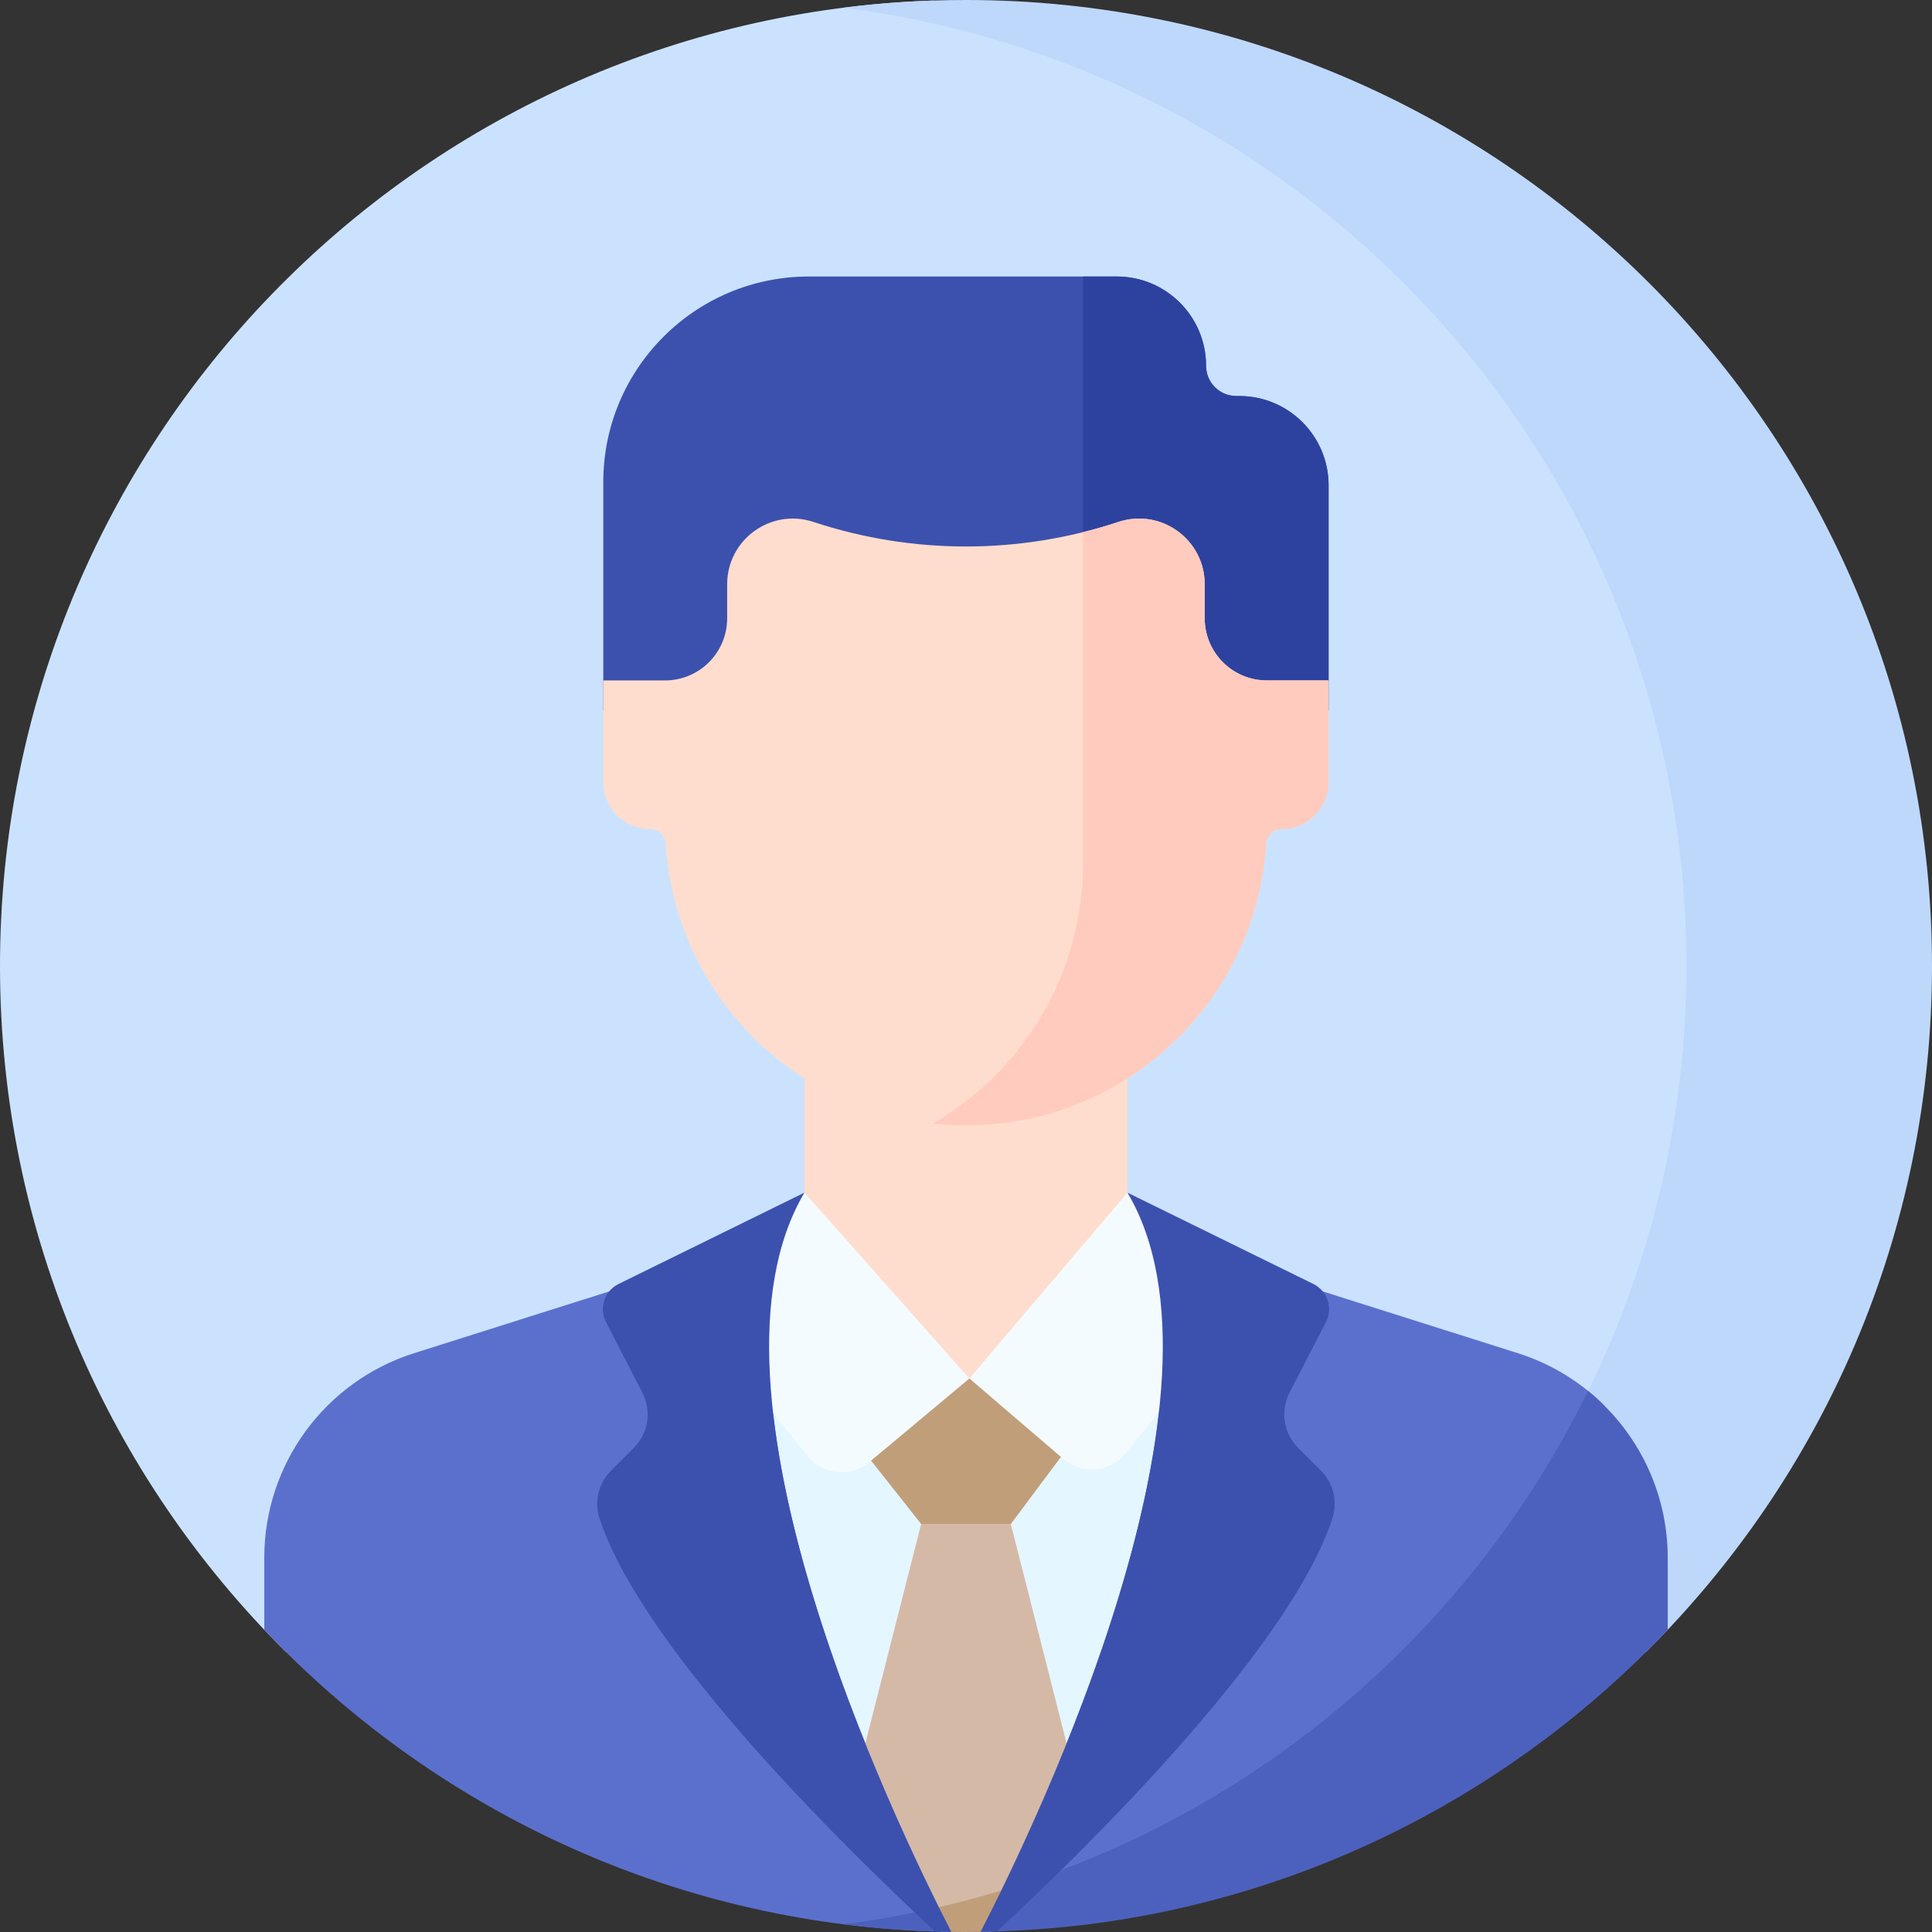 <svg width="42" height="42" viewBox="0 0 42 42" fill="none" xmlns="http://www.w3.org/2000/svg">
<rect x="0" y="0" width="42" height="42" fill="#333333" stroke="none"/>
<path d="M21.002 39.648L29.322 37.547C34.072 33.603 37.097 27.655 37.097 20.999C37.097 10.734 29.901 2.149 20.279 0.012C9.015 0.391 0 9.643 0 20.999C0 26.833 2.379 32.11 6.219 35.916L21.002 39.648Z" fill="#CBE2FF"/>
<path d="M36.661 21C36.661 27.884 33.348 33.993 28.231 37.823L35.78 35.916C39.621 32.111 42 26.834 42 21C42 9.402 32.598 3.05176e-05 21 3.05176e-05C20.096 3.05176e-05 19.205 0.057 18.33 0.168C28.668 1.48 36.661 10.306 36.661 21Z" fill="#BED8FB"/>
<path d="M26.219 7.953C26.219 6.88 25.349 6.011 24.277 6.011H17.585C15.116 6.011 13.115 8.012 13.115 10.48V15.443H28.882V10.551C28.882 9.478 28.013 8.609 26.94 8.609H26.875C26.513 8.609 26.219 8.315 26.219 7.953Z" fill="#3C51AE"/>
<path d="M26.941 8.609H26.875C26.513 8.609 26.219 8.315 26.219 7.953C26.219 6.88 25.35 6.011 24.277 6.011H23.543V15.443H28.883V10.551C28.883 9.478 28.013 8.609 26.941 8.609Z" fill="#2D429F"/>
<path d="M34.867 30.545C34.353 30.038 33.718 29.645 32.997 29.417L27.264 27.602L21.001 27.382L14.736 27.602L9.002 29.417C7.063 30.031 5.745 31.831 5.745 33.866V35.432C9.419 39.314 14.559 41.795 20.279 41.988C26.688 40.564 32.02 36.281 34.867 30.545Z" fill="#5B70CD"/>
<path d="M36.255 35.432V33.866C36.255 32.427 35.595 31.107 34.523 30.239C31.479 36.443 25.465 40.925 18.335 41.831C19.196 41.94 20.072 41.998 20.962 42C21.817 41.999 22.661 41.949 23.491 41.854C28.497 41.262 32.964 38.909 36.255 35.432Z" fill="#4C61BE"/>
<path d="M21.476 41.686C22.746 39.163 26.055 32.001 25.111 27.526L21.001 25.927L16.888 27.526C15.915 32.139 19.461 39.608 20.635 41.906C20.917 41.838 21.198 41.764 21.476 41.686Z" fill="#E4F6FF"/>
<path d="M23.641 39.686L21.974 33.13H20.025L18.362 39.668L20.418 41.956C20.94 41.837 21.454 41.698 21.961 41.541L23.641 39.686Z" fill="#D5B9A7"/>
<path d="M20.45 41.992C20.62 41.997 20.791 42 20.962 42C21.16 42 21.358 41.996 21.555 41.991L22.613 40.821C21.78 41.113 20.923 41.355 20.045 41.541L20.45 41.992Z" fill="#C19E7A"/>
<path d="M24.508 26.921V23.224H17.488V26.921C17.488 28.86 20.998 30.977 20.998 30.977C20.998 30.977 24.508 28.86 24.508 26.921Z" fill="#FFDDCE"/>
<path d="M28.882 14.792H27.54C26.794 14.792 26.189 14.187 26.189 13.44V12.701C26.189 11.729 25.238 11.041 24.315 11.346C22.162 12.058 19.838 12.058 17.685 11.347L17.682 11.346C16.759 11.041 15.808 11.729 15.808 12.701V13.441C15.808 14.187 15.203 14.792 14.457 14.792H13.115V17.002C13.115 17.566 13.573 18.024 14.138 18.024C14.316 18.024 14.461 18.163 14.472 18.341C14.688 21.759 17.526 24.465 20.999 24.465C24.471 24.465 27.31 21.759 27.526 18.341C27.537 18.164 27.682 18.024 27.86 18.024C28.425 18.024 28.883 17.566 28.883 17.002V14.792H28.882Z" fill="#FFDDCE"/>
<path d="M27.54 14.792C26.794 14.792 26.189 14.187 26.189 13.44V12.701C26.189 11.729 25.238 11.041 24.314 11.346C24.06 11.431 23.802 11.504 23.543 11.569V18.867C23.507 21.242 22.206 23.308 20.284 24.425C20.519 24.451 20.757 24.465 20.998 24.465C24.471 24.465 27.31 21.759 27.525 18.341C27.536 18.163 27.681 18.024 27.86 18.024C28.424 18.024 28.882 17.566 28.882 17.001V14.792H27.54V14.792Z" fill="#FFCBBE"/>
<path d="M17.488 25.927L14.735 28.163L17.622 31.733C17.973 32.075 18.526 32.096 18.902 31.782L21.073 29.968L17.488 25.927Z" fill="#F4FBFF"/>
<path d="M24.51 25.927L21.073 29.968L23.114 31.713C23.488 32.032 24.043 32.016 24.398 31.676L27.264 28.163L24.51 25.927Z" fill="#F4FBFF"/>
<path d="M17.488 25.927L13.448 27.912C13.14 28.063 13.017 28.437 13.174 28.742L13.965 30.277C14.171 30.674 14.095 31.159 13.778 31.475C13.615 31.638 13.439 31.814 13.286 31.967C13.012 32.24 12.914 32.644 13.034 33.011C13.99 35.925 18.59 40.38 20.33 41.992C20.448 41.995 20.565 41.997 20.682 41.999C19.42 39.543 14.947 30.215 17.488 25.927Z" fill="#3C51AE"/>
<path d="M28.22 31.475C27.904 31.159 27.828 30.674 28.033 30.276L28.825 28.742C28.982 28.437 28.858 28.063 28.551 27.912L24.51 25.927C27.051 30.213 22.581 39.538 21.317 41.997C21.436 41.995 21.555 41.992 21.673 41.988C23.417 40.372 28.009 35.922 28.964 33.012C29.085 32.644 28.987 32.24 28.713 31.967C28.56 31.814 28.383 31.638 28.22 31.475Z" fill="#3C51AE"/>
<path d="M21.074 29.968L18.936 31.753L20.025 33.13H21.975L23.064 31.672L21.074 29.968Z" fill="#C19E7A"/>
</svg>

